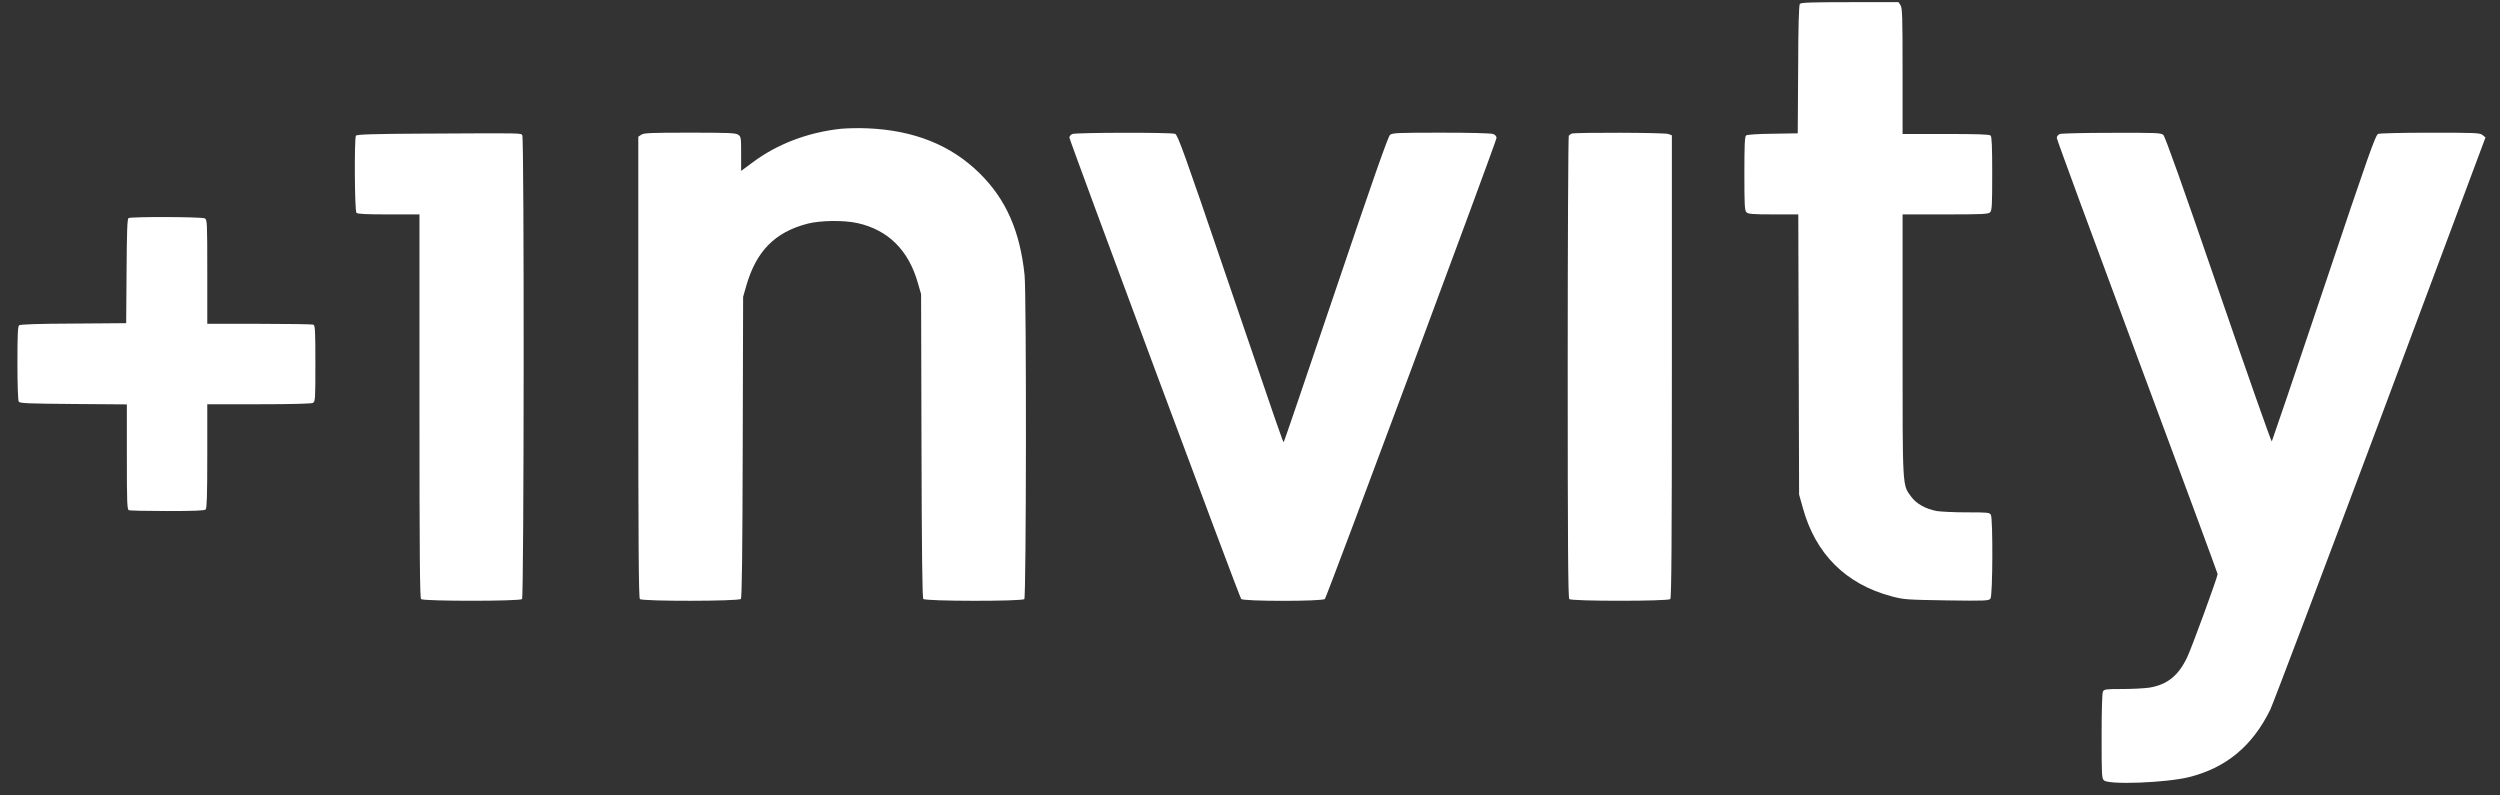 <svg fill="none" height="42" viewBox="0 0 132 42" width="132" xmlns="http://www.w3.org/2000/svg"><rect x="0" y="0" width="132" height="42" fill="#333333" stroke="none"/><g fill="#fff"><path d="m95.032.205c-.049.07-.084 1.121-.09 3.466l-.021 3.369-1.315.021c-.828.007-1.35.049-1.413.09-.07.063-.09.494-.09 2.019 0 1.664.014 1.949.111 2.039.09.09.32.111 1.42.111h1.316l.021 7.392.021 7.399.195.696c.668 2.436 2.262 4.03 4.684 4.678.661.174.78.181 2.91.216 2.081.028 2.234.021 2.317-.097.119-.16.133-4.204.021-4.42-.069-.125-.16-.132-1.28-.132-.662 0-1.379-.035-1.58-.07-.592-.111-1.086-.39-1.351-.759-.466-.64-.452-.348-.452-7.998v-6.905h2.255c1.963 0 2.276-.014 2.367-.111.097-.09.111-.376.111-2.039 0-1.406-.021-1.949-.084-2.012-.062-.063-.682-.084-2.366-.084h-2.283v-3.327c0-2.896-.014-3.341-.112-3.48l-.104-.153h-2.562c-2.06 0-2.582.021-2.645.09z"/><path d="m44.436 6.796c-1.747.181-3.39.8-4.691 1.775l-.613.452v-.905c0-.849-.007-.905-.153-1.002-.132-.097-.494-.111-2.562-.111s-2.429.014-2.562.111l-.153.104v12.167c0 9.362.021 12.181.084 12.244.125.125 5.227.118 5.332-.007.056-.063.084-2.45.098-8.025l.021-7.928.16-.557c.522-1.845 1.517-2.861 3.251-3.306.689-.174 1.907-.188 2.631-.028 1.622.362 2.708 1.441 3.195 3.195l.16.557.021 7.998c.014 5.645.042 8.033.097 8.095.104.125 5.207.132 5.332.007.104-.104.118-16.086.014-17.109-.244-2.332-.981-4.002-2.381-5.38-1.51-1.483-3.452-2.262-5.902-2.367-.439-.021-1.058-.007-1.378.021z"/><path d="m22.503 7.054c-2.812.014-3.668.042-3.71.111-.09.146-.07 3.974.028 4.072.063.063.536.084 1.705.084h1.622v10.114c0 7.775.021 10.135.084 10.197.118.118 5.213.118 5.332 0 .104-.104.118-24.32.014-24.487-.077-.125.063-.118-5.074-.09z"/><path d="m56.624 7.075c-.09.035-.16.118-.16.188 0 .139 8.965 24.237 9.07 24.362.098.132 4.316.132 4.42 0 .111-.125 9.063-24.181 9.063-24.341 0-.09-.07-.167-.181-.209-.104-.042-1.239-.07-2.743-.07-2.339 0-2.575.014-2.701.118-.104.09-.933 2.45-2.861 8.158-1.496 4.42-2.728 8.046-2.749 8.06-.035.035-.202-.452-3.077-8.882-2.192-6.439-2.52-7.336-2.659-7.392-.209-.084-5.22-.07-5.422.007z"/><path d="m82.984 7.054c-.056.021-.125.077-.153.118-.028.042-.056 5.541-.056 12.223 0 9.362.021 12.174.084 12.237.118.118 5.213.118 5.332 0 .063-.063.084-2.889.084-12.285v-12.202l-.181-.07c-.188-.077-4.921-.09-5.109-.021z"/><path d="m108.759 7.075c-.098.042-.16.125-.16.209 0 .077 1.914 5.276 4.246 11.548 2.338 6.271 4.246 11.443 4.246 11.478 0 .153-1.344 3.828-1.601 4.378-.46.981-1.058 1.469-2.019 1.622-.251.035-.884.07-1.406.07-.87 0-.961.014-1.03.132-.042.09-.07.961-.07 2.36 0 2.06.007 2.227.125 2.332.265.244 3.272.125 4.469-.167 1.977-.487 3.376-1.65 4.316-3.578.146-.306 2.763-7.225 5.819-15.376l5.54-14.826-.153-.125c-.146-.118-.355-.125-2.749-.125-1.434 0-2.673.028-2.764.063-.139.056-.48 1.002-2.867 8.123-1.49 4.441-2.729 8.088-2.75 8.116-.028.028-1.294-3.571-2.819-8.005-1.914-5.575-2.812-8.088-2.909-8.179-.126-.111-.362-.118-2.729-.111-1.42 0-2.652.028-2.735.063z"/><path d="m6.787 11.516c-.07.042-.09.71-.104 2.805l-.021 2.743-2.777.021c-1.907.007-2.805.042-2.875.09-.07.063-.09.48-.09 2.005 0 1.086.028 1.97.07 2.026.056.09.466.104 2.889.125l2.819.021v2.77c0 2.471.014 2.784.111 2.819.063.021.974.042 2.039.042 1.406 0 1.949-.021 2.012-.084.063-.063.084-.786.084-2.819v-2.736h2.722c1.74 0 2.763-.028 2.854-.07.125-.07.132-.167.132-2.081 0-1.768-.014-2.019-.111-2.053-.063-.021-1.343-.042-2.854-.042h-2.743v-2.749c0-2.645-.007-2.749-.132-2.819-.16-.084-3.891-.097-4.023-.014z"/></g></svg>